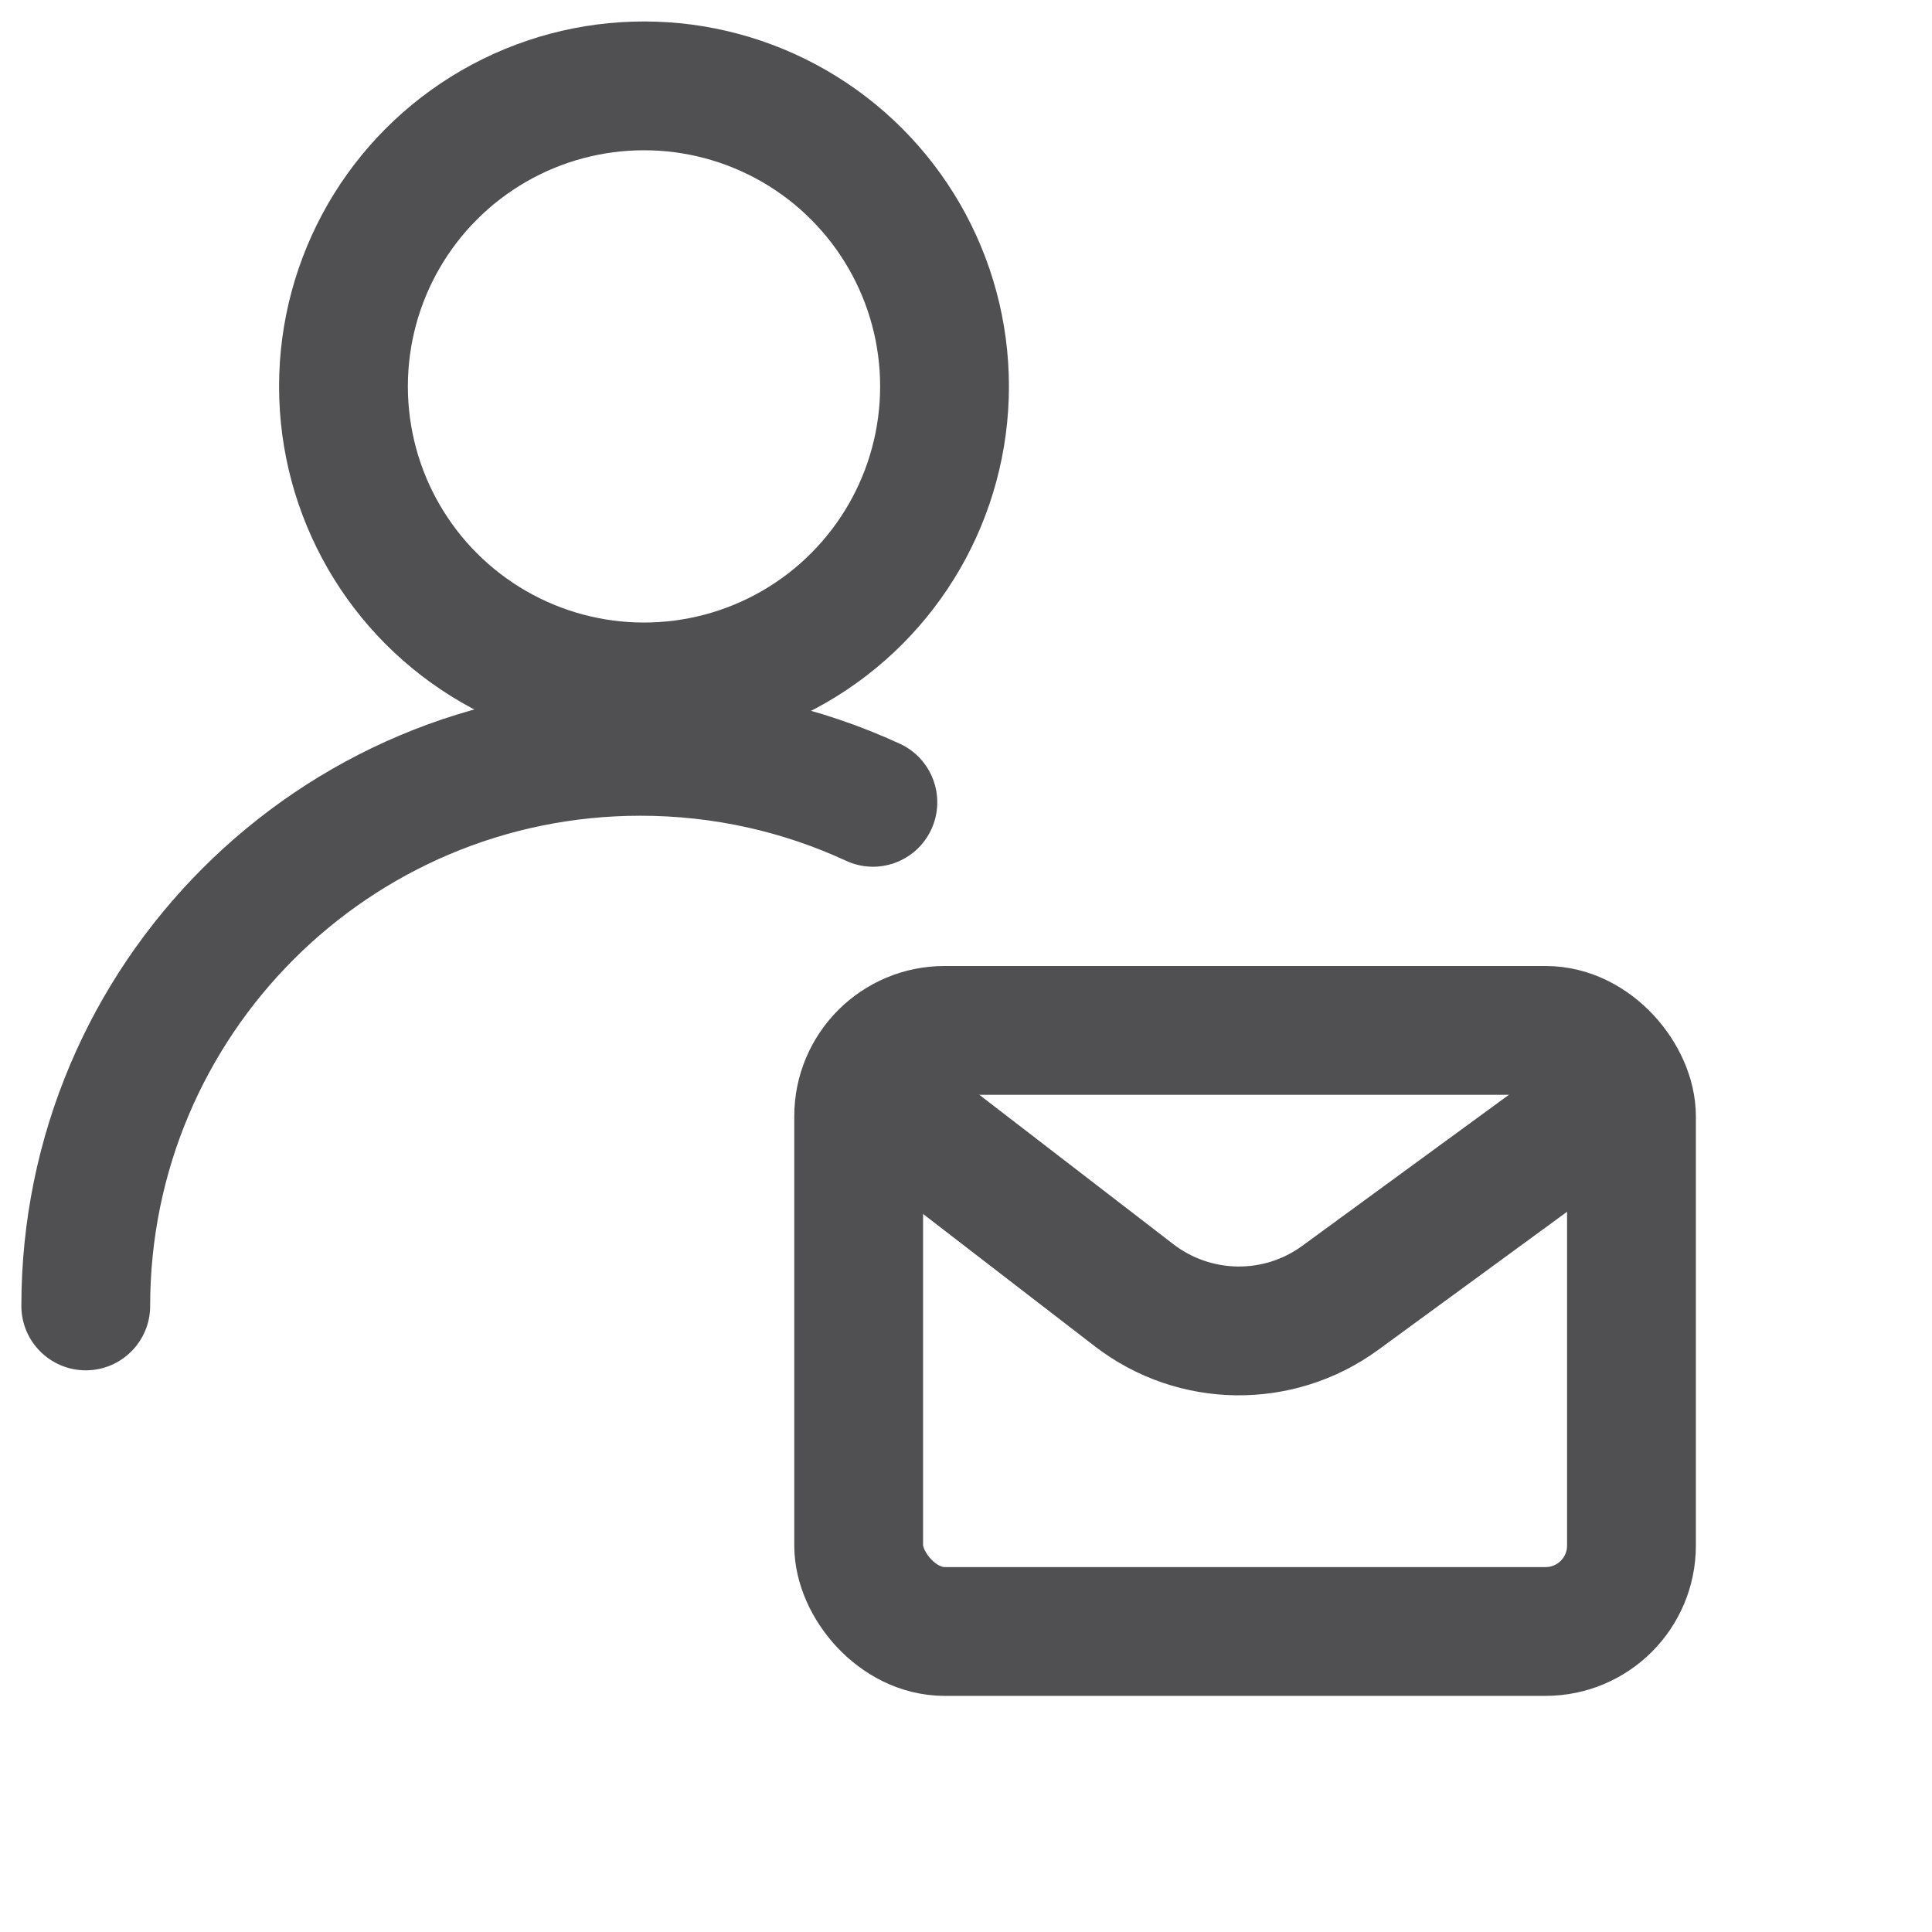 <svg width="18" height="18" viewBox="0 0 18 18" fill="none" xmlns="http://www.w3.org/2000/svg">
<path d="M0.199 12.167C0.199 12.498 0.468 12.767 0.799 12.767C1.131 12.767 1.399 12.498 1.399 12.167H0.199ZM7.881 8.019C8.181 8.159 8.538 8.028 8.677 7.727C8.816 7.426 8.685 7.069 8.385 6.93L7.881 8.019ZM1.399 12.167C1.399 9.645 3.444 7.6 5.966 7.6V6.4C2.781 6.4 0.199 8.982 0.199 12.167H1.399ZM5.966 7.6C6.651 7.6 7.299 7.75 7.881 8.019L8.385 6.93C7.648 6.59 6.828 6.4 5.966 6.4V7.6Z" fill="#505053"/>
<circle cx="6" cy="3.6" r="2.8" stroke="#505053" stroke-width="1.2" stroke-linecap="square"/>
<rect x="8" y="9.6" width="7.2" height="5.6" rx="0.8" stroke="#505053" stroke-width="1.2" stroke-linecap="square"/>
<path d="M8.767 9.925C8.504 9.722 8.128 9.771 7.925 10.034C7.723 10.296 7.772 10.673 8.035 10.875L8.767 9.925ZM15.155 10.884C15.422 10.689 15.481 10.313 15.285 10.046C15.09 9.778 14.714 9.72 14.447 9.916L15.155 10.884ZM12.487 12.091L12.133 11.607L12.487 12.091ZM8.035 10.875L10.2 12.543L10.932 11.592L8.767 9.925L8.035 10.875ZM12.841 12.576L15.155 10.884L14.447 9.916L12.133 11.607L12.841 12.576ZM10.2 12.543C10.975 13.14 12.051 13.153 12.841 12.576L12.133 11.607C11.774 11.87 11.285 11.863 10.932 11.592L10.2 12.543Z" fill="#505053"/>
</svg>
